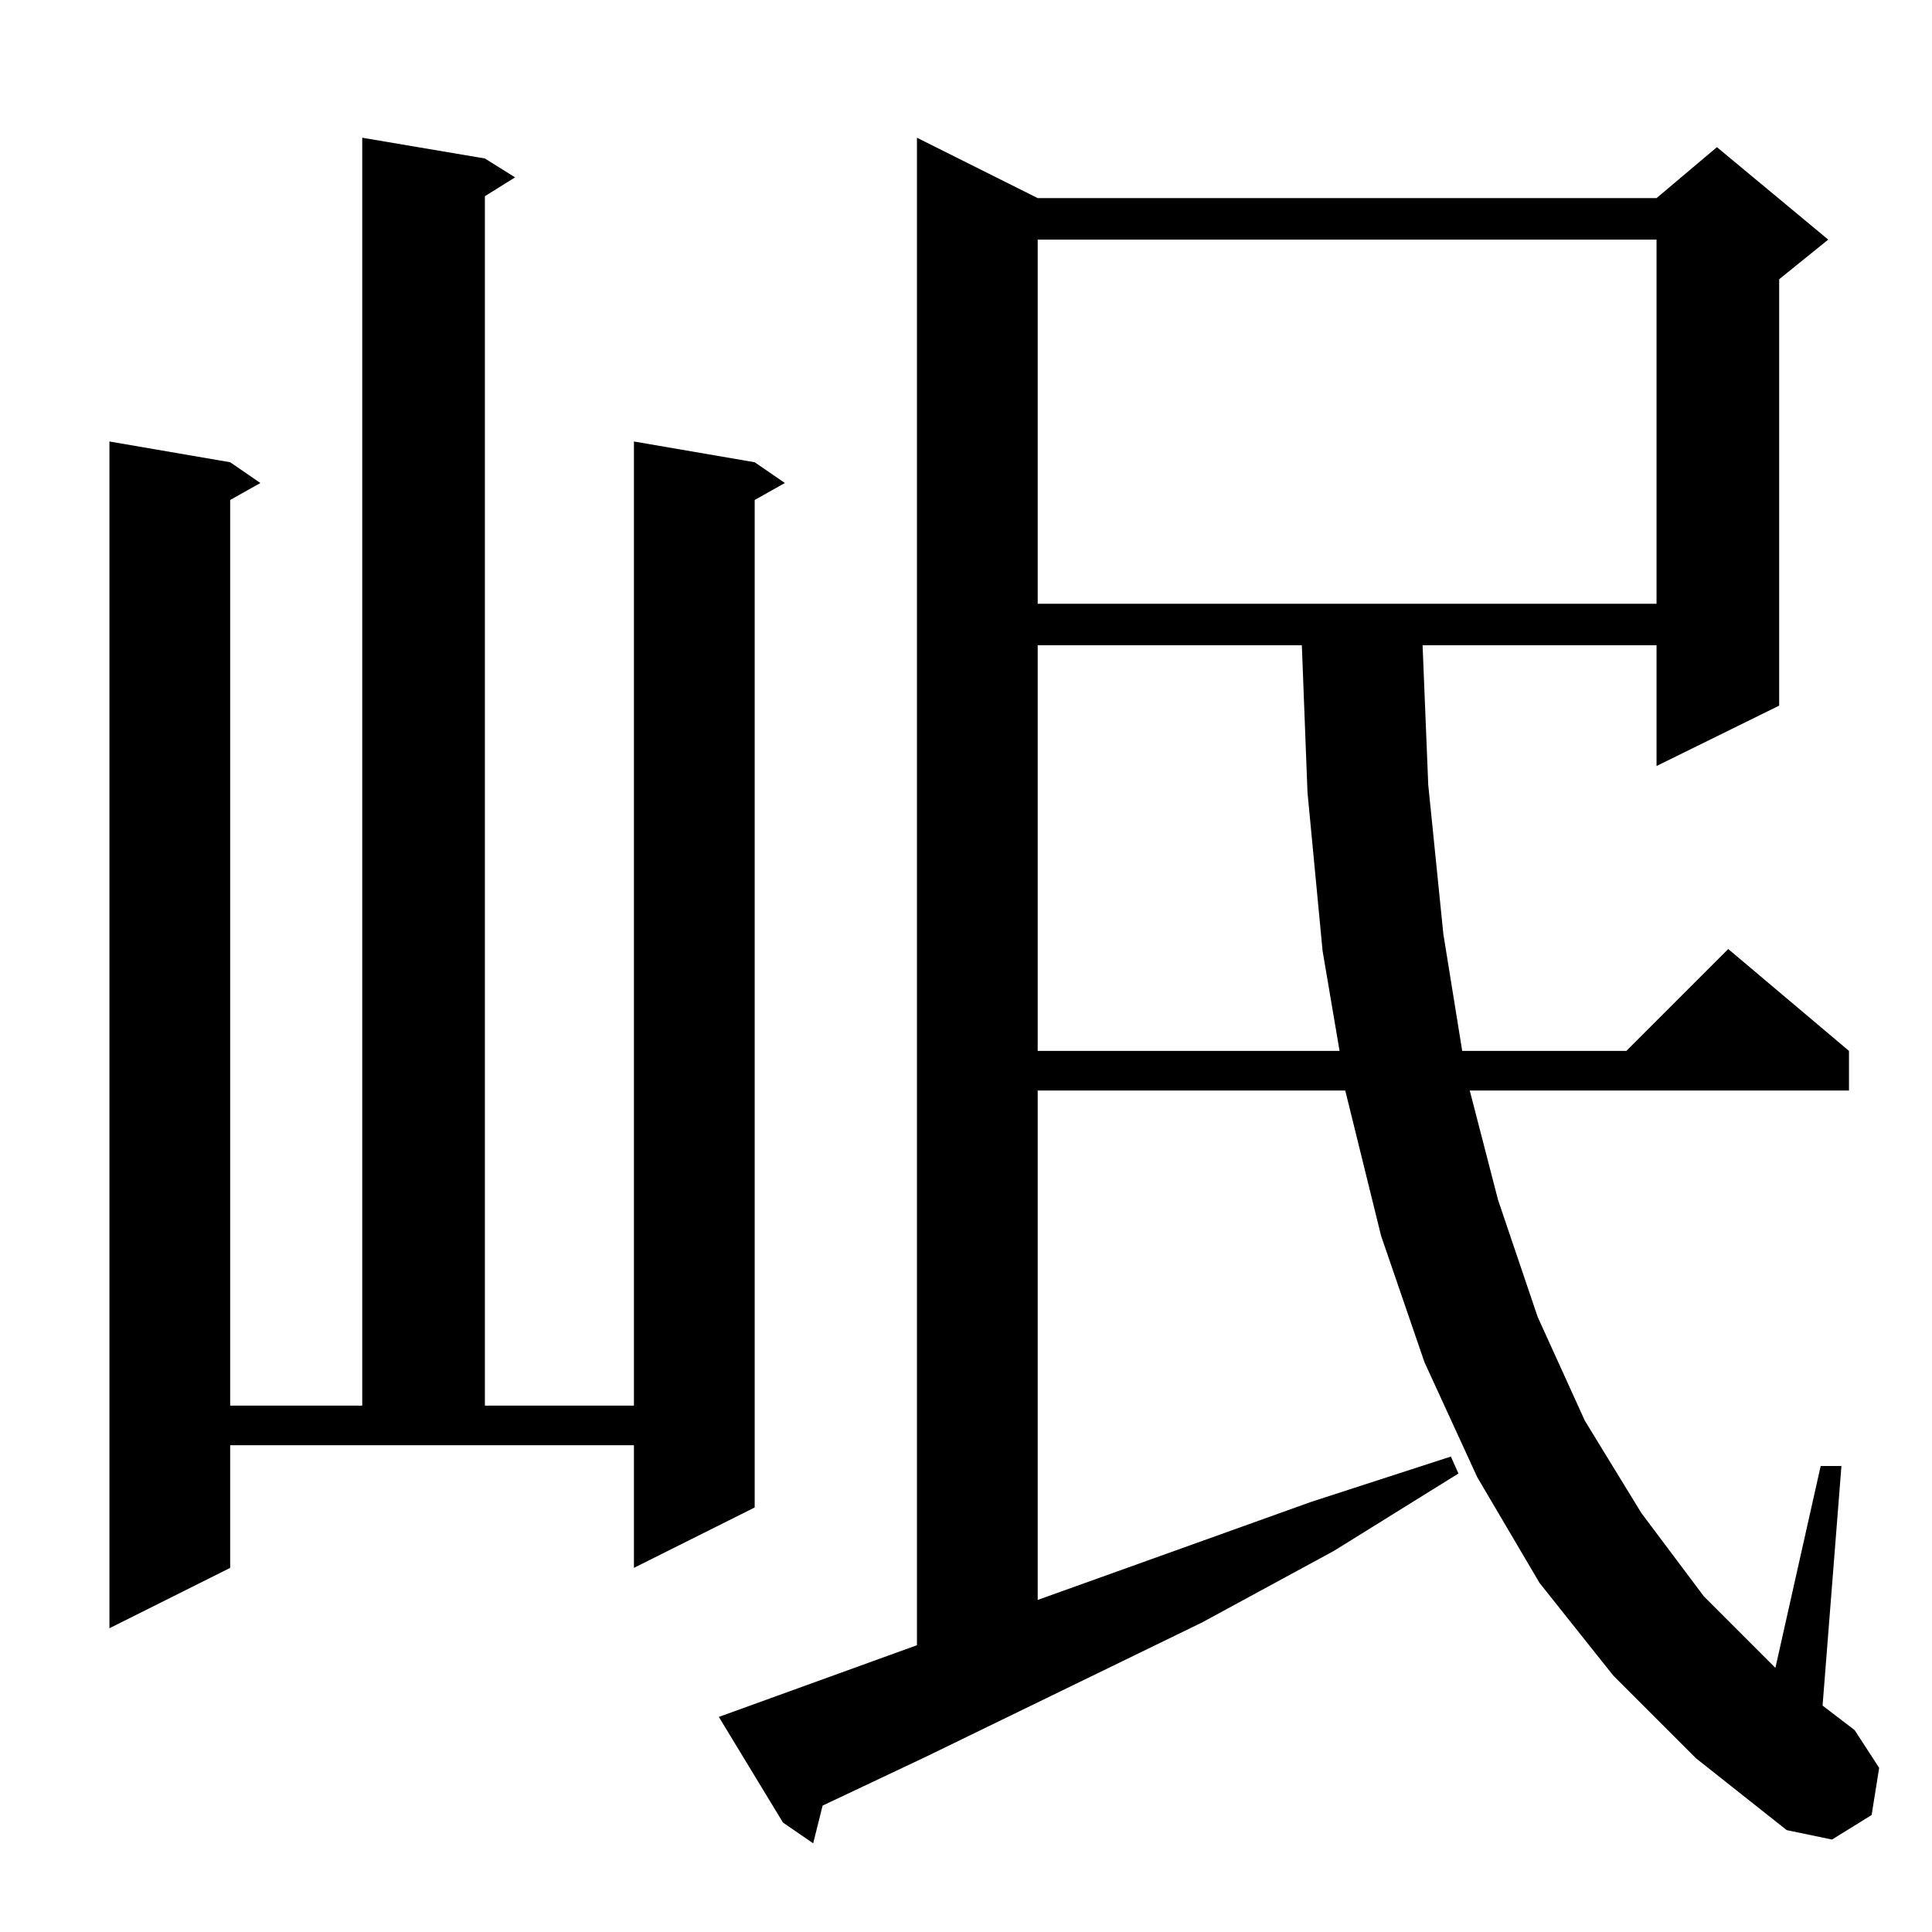 <?xml version="1.0" standalone="no"?>
<!DOCTYPE svg PUBLIC "-//W3C//DTD SVG 1.1//EN" "http://www.w3.org/Graphics/SVG/1.1/DTD/svg11.dtd" >
<svg xmlns="http://www.w3.org/2000/svg" xmlns:xlink="http://www.w3.org/1999/xlink" version="1.1" viewBox="0 -144 1024 1024">
  <g transform="matrix(1 0 0 -1 0 880)">
   <path fill="currentColor"
d="M855 136l-39 49l-33 56l-28 61l-23 67l-18 73l-1 4h-163v-270l145 52l74 24l4 -9l-66 -41l-70 -38l-146 -71l-55 -26l-5 -20l-16 11l-34 56l105 38v799l64 -32h328l32 27l59 -49l-26 -21v-226l-65 -32v64h-124l3 -74l8 -79l10 -62h87l54 54l64 -54v-21h-201l15 -58
l21 -62l25 -55l30 -49l33 -44l38 -38l24 107h11l-10 -127l17 -13l13 -20l-4 -25l-21 -13l-24 5l-48 38zM122 193l-64 -32v629l64 -11l16 -11l-16 -9v-480h70v672l65 -11l16 -10l-16 -10v-641h79v511l64 -11l16 -11l-16 -9v-534l-64 -32v65h-214v-65zM550 682v-215h160l-9 53
l-8 84l-3 78h-140zM550 897v-193h328v193h-328z" />
  </g>

</svg>
